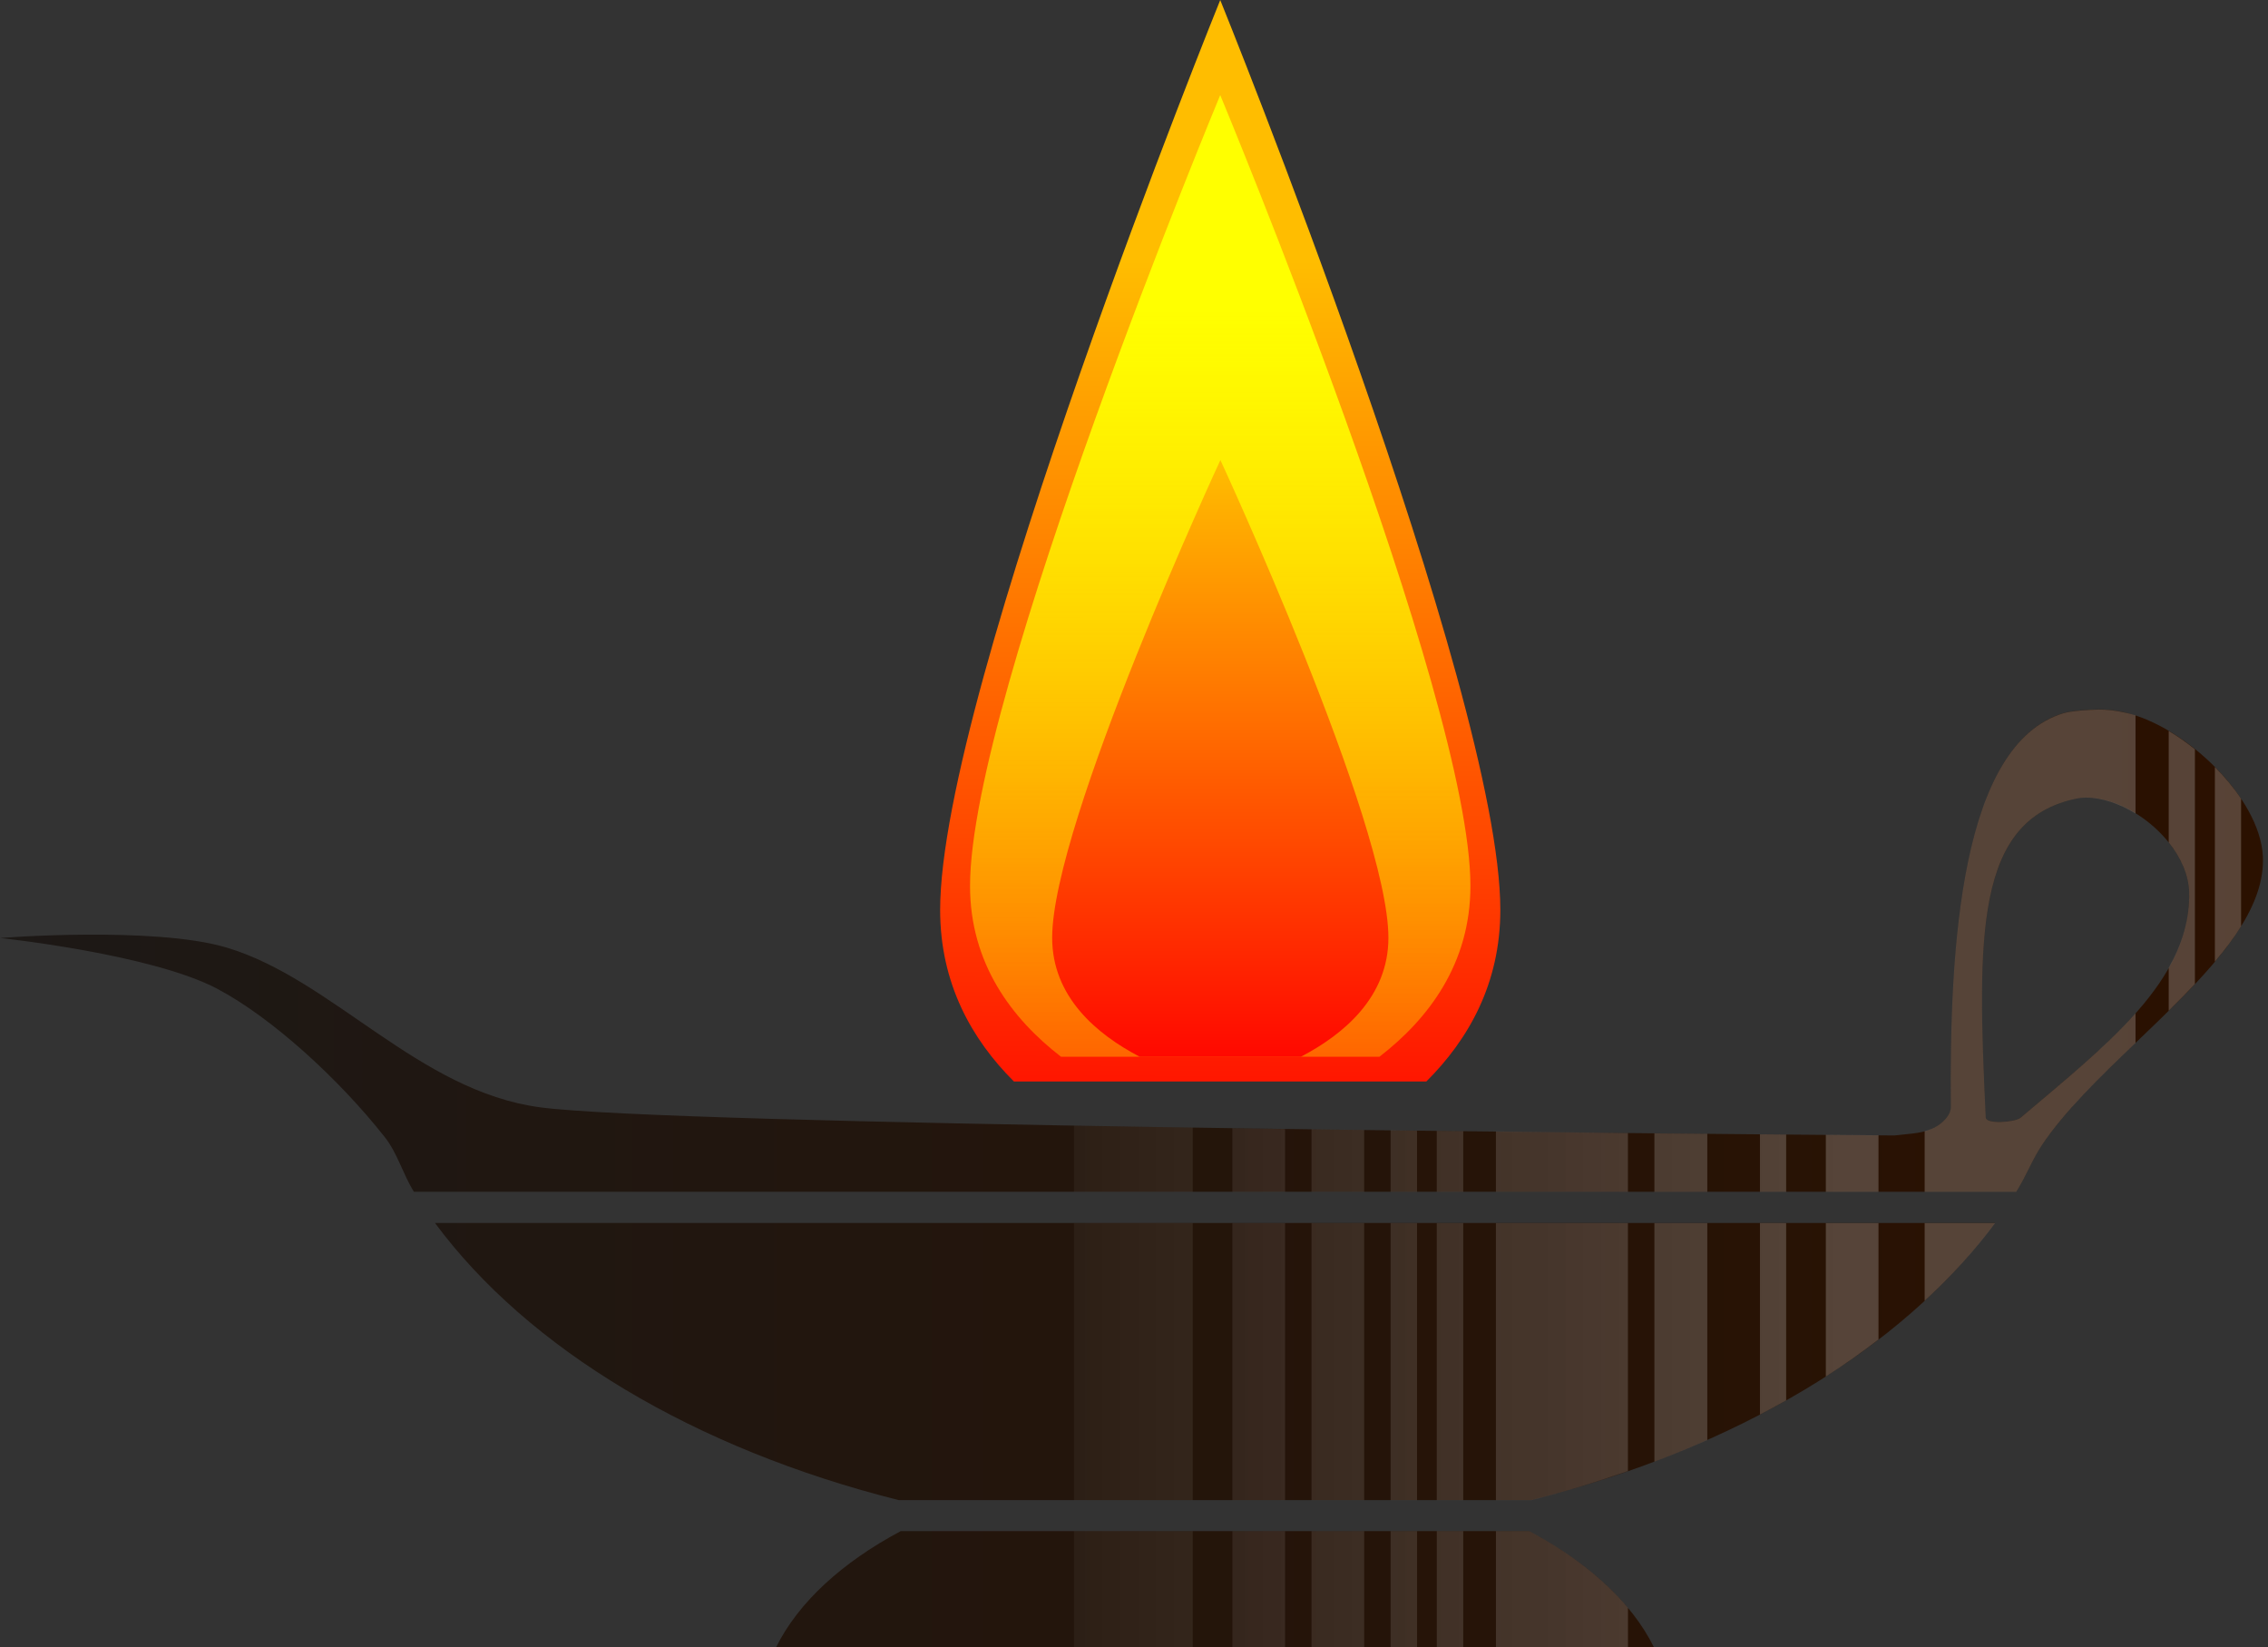 <svg width="2045" height="1485" xmlns="http://www.w3.org/2000/svg" xmlns:xlink="http://www.w3.org/1999/xlink">
 <rect width="100%" height="100%" fill="#333333" stroke="none"/>
 <defs>
  <linearGradient id="imagebot_357">
   <stop offset="0" stop-color="#1a1a1a" id="imagebot_409"/>
   <stop offset="1" stop-color="#2b1100" id="imagebot_408"/>
  </linearGradient>
  <linearGradient id="imagebot_359">
   <stop offset="0" stop-color="#ffbd00" id="imagebot_402"/>
   <stop offset="1" stop-color="#f00" id="imagebot_401"/>
  </linearGradient>
  <linearGradient x1="0.5" y1="0.241" x2="0.499" xlink:href="#imagebot_359" y2="1.102" id="imagebot_80"/>
  <linearGradient x1="0.526" y1="0.218" x2="0.526" y2="1.412" id="imagebot_78">
   <stop offset="0" stop-color="#ff0" id="imagebot_400"/>
   <stop offset="1" stop-opacity="0" stop-color="#ffed00" id="imagebot_399"/>
  </linearGradient>
  <linearGradient x1="0.499" y1="-0" x2="0.499" xlink:href="#imagebot_359" y2="1.049" id="imagebot_76"/>
  <linearGradient x1="-0.177" y1="1" x2="1" xlink:href="#imagebot_357" y2="1" id="imagebot_305"/>
  <linearGradient x1="0.651" x2="-0.167" y1="0.657" y2="0.657" id="imagebot_303">
   <stop offset="0" stop-color="#fff" id="imagebot_398"/>
   <stop offset="1" stop-opacity="0" stop-color="#fff" id="imagebot_397"/>
  </linearGradient>
 </defs>
 <g id="imagebot_2">
  <title>imagebot_2</title>
  <g transform="translate(0.003, 0) matrix(6.938, 0, 0, 6.938, -1553.25, -409.532)" id="imagebot_412">
   <g transform="translate(1654.6, 1120.69) matrix(1, 0, 0, 1, -1390, -1175.35)" id="imagebot_348">
    <path d="M117.86,113.69 S81.458,203.488 81.458,231.91 C81.458,241.479 85.573,248.752 91.048,254.204 L144.644,254.204 C150.12,248.751 154.261,241.481 154.261,231.91 C154.261,203.489 117.859,113.69 117.859,113.69 L117.86,113.69 z" fill="url(#imagebot_80)" id="imagebot_351"/>
    <path d="M117.86,126.04 S85.344,204.08 85.344,228.79 C85.344,238.87 90.761,246.041 97.17,250.989 L138.548,250.989 C144.958,246.041 150.374,238.87 150.374,228.79 C150.374,204.083 117.858,126.04 117.858,126.04 L117.86,126.04 z" fill="url(#imagebot_78)" id="imagebot_350"/>
    <path d="M117.88,173.46 S96.017,220.605 96.017,235.528 C96.017,243.195 101.79,248.063 107.396,250.989 L128.337,250.989 C133.945,248.063 139.716,243.197 139.716,235.528 C139.716,220.605 117.881,173.46 117.881,173.46 L117.88,173.46 z" fill="url(#imagebot_76)" id="imagebot_349"/>
   </g>
   <g transform="translate(1654.6, 1120.69) matrix(1, 0, 0, 1, -1447, -1095.35)" id="imagebot_345">
    <path fill="url(#imagebot_305)" d="M289.01,125.86 C287.916,125.87 285.491,126.025 284.479,126.329 C271.114,130.344 269.623,156.682 269.818,177.499 C269.827,178.474 268.967,179.356 268.162,179.905 C266.554,181.001 264.618,180.941 262.474,181.217 C228.141,180.952 103.484,179.832 86.474,177.561 C70.626,175.447 59.541,160.948 45.755,156.811 C41.045,155.398 33.666,155.088 27.474,155.124 C21.281,155.159 16.286,155.561 16.286,155.561 S36.012,157.635 44.567,162.186 C51.624,165.94 60.296,173.839 66.286,181.436 C67.945,183.54 68.624,186.217 70.067,188.53 L278.317,188.53 C279.693,186.325 280.361,184.409 281.63,182.499 C289.822,170.167 311.039,157.6 310.358,144.892 C309.953,137.351 300.39,128.063 292.358,126.236 C291.233,125.98 290.108,125.851 289.014,125.861 L289.01,125.86 z M287.358,137.311 C293.47,137.323 300.646,143.62 300.782,149.623 C301.043,161.121 289.92,169.549 278.876,178.904 C278.177,179.497 274.384,179.788 274.341,178.873 C273.233,155.339 272.95,140.158 286.171,137.435 C286.563,137.354 286.951,137.309 287.358,137.31 L287.358,137.31 z M72.808,192.591 C84.928,208.962 106.501,221.918 133.058,228.591 L215.277,228.591 C241.848,221.922 263.433,208.966 275.558,192.591 L72.808,192.591 z M133.339,232.622 C125.727,236.677 120.049,241.858 117.151,247.684 L231.211,247.684 C228.311,241.852 222.641,236.676 215.023,232.622 L133.335,232.622 z" id="imagebot_347"/>
    <path fill="url(#imagebot_303)" d="M289,125.88 C287.906,125.89 285.481,126.045 284.469,126.349 C271.104,130.364 269.617,156.688 269.813,177.505 C269.822,178.48 268.962,179.362 268.157,179.911 C267.609,180.284 267.025,180.497 266.407,180.661 L266.407,188.536 L278.313,188.536 C279.688,186.331 280.356,184.415 281.625,182.505 C284.553,178.097 289.152,173.655 293.813,169.193 L293.813,165.349 C289.712,169.959 284.288,174.327 278.875,178.911 C278.176,179.503 274.387,179.795 274.344,178.88 C273.236,155.346 272.935,140.165 286.156,137.442 C286.548,137.361 286.936,137.316 287.343,137.317 C289.484,137.321 291.758,138.115 293.812,139.379 L293.812,126.629 C293.323,126.469 292.824,126.364 292.343,126.254 C291.219,125.998 290.093,125.869 289,125.879 L289,125.88 z M298.125,128.661 L298.125,143.13 C299.713,145.109 300.73,147.392 300.781,149.63 C300.861,153.152 299.852,156.382 298.125,159.443 L298.125,165.005 C299.294,163.854 300.446,162.691 301.531,161.536 L301.531,131.036 C300.433,130.154 299.295,129.353 298.125,128.661 z M304.125,133.349 L304.125,158.63 C305.414,157.098 306.58,155.573 307.531,154.036 L307.531,137.474 C306.571,136.034 305.416,134.647 304.125,133.349 z M155.845,179.943 L155.845,188.536 L171.283,188.536 L171.283,180.193 C166.004,180.111 161,180.034 155.845,179.943 z M176.439,180.286 L176.439,188.536 L183.283,188.536 L183.283,180.38 C180.996,180.348 178.729,180.32 176.439,180.287 z M186.72,180.411 L186.72,188.536 L193.564,188.536 L193.564,180.505 C191.303,180.476 189.001,180.443 186.72,180.412 z M197.001,180.536 L197.001,188.536 L200.439,188.536 L200.439,180.599 C199.255,180.584 198.194,180.552 197.001,180.536 z M203.001,180.63 L203.001,188.536 L206.439,188.536 L206.439,180.661 C205.275,180.648 204.176,180.644 203.001,180.63 z M210.689,180.693 L210.689,188.536 L227.844,188.536 L227.844,180.911 C222.151,180.854 216.982,180.765 210.689,180.693 z M231.283,180.943 L231.283,188.536 L238.158,188.536 L238.158,181.005 C235.666,180.982 233.984,180.969 231.283,180.943 z M245.001,181.068 L245.001,188.536 L248.408,188.536 L248.408,181.099 C247.358,181.09 246.117,181.078 245.001,181.068 z M253.564,181.13 L253.564,188.536 L260.408,188.536 L260.408,181.193 C258.824,181.18 255.46,181.146 253.564,181.13 z M155.845,192.599 L155.845,228.599 L171.283,228.599 L171.283,192.599 L155.845,192.599 z M176.439,192.599 L176.439,228.599 L183.283,228.599 L183.283,192.599 L176.439,192.599 z M186.72,192.599 L186.72,228.599 L193.564,228.599 L193.564,192.599 L186.72,192.599 z M197.001,192.599 L197.001,228.599 L200.439,228.599 L200.439,192.599 L197.001,192.599 z M203.001,192.599 L203.001,228.599 L206.439,228.599 L206.439,192.599 L203.001,192.599 z M210.689,192.599 L210.689,228.599 L215.282,228.599 C219.613,227.512 223.799,226.226 227.844,224.818 L227.844,192.599 L210.688,192.599 z M231.283,192.599 L231.283,223.599 C233.634,222.711 235.921,221.779 238.158,220.787 L238.158,192.599 L231.283,192.599 z M245.001,192.599 L245.001,217.474 C246.156,216.873 247.292,216.26 248.408,215.63 L248.408,192.599 L245.001,192.599 z M253.564,192.599 L253.564,212.537 C255.962,211.002 258.235,209.393 260.408,207.725 L260.408,192.6 L253.564,192.6 z M266.408,192.599 L266.408,202.693 C269.865,199.504 272.945,196.137 275.564,192.599 L266.408,192.599 z M155.848,232.63 L155.848,247.692 L171.286,247.692 L171.286,232.63 L155.848,232.63 z M176.442,232.63 L176.442,247.692 L183.286,247.692 L183.286,232.63 L176.442,232.63 z M186.723,232.63 L186.723,247.692 L193.567,247.692 L193.567,232.63 L186.723,232.63 z M197.004,232.63 L197.004,247.692 L200.441,247.692 L200.441,232.63 L197.004,232.63 z M203.004,232.63 L203.004,247.692 L206.441,247.692 L206.441,232.63 L203.004,232.63 z M210.691,232.63 L210.691,247.692 L227.848,247.692 L227.848,242.598 C224.708,238.839 220.346,235.456 215.036,232.63 L210.692,232.63 z" opacity="0.21" id="imagebot_346"/>
   </g>
  </g>
 </g>
</svg>